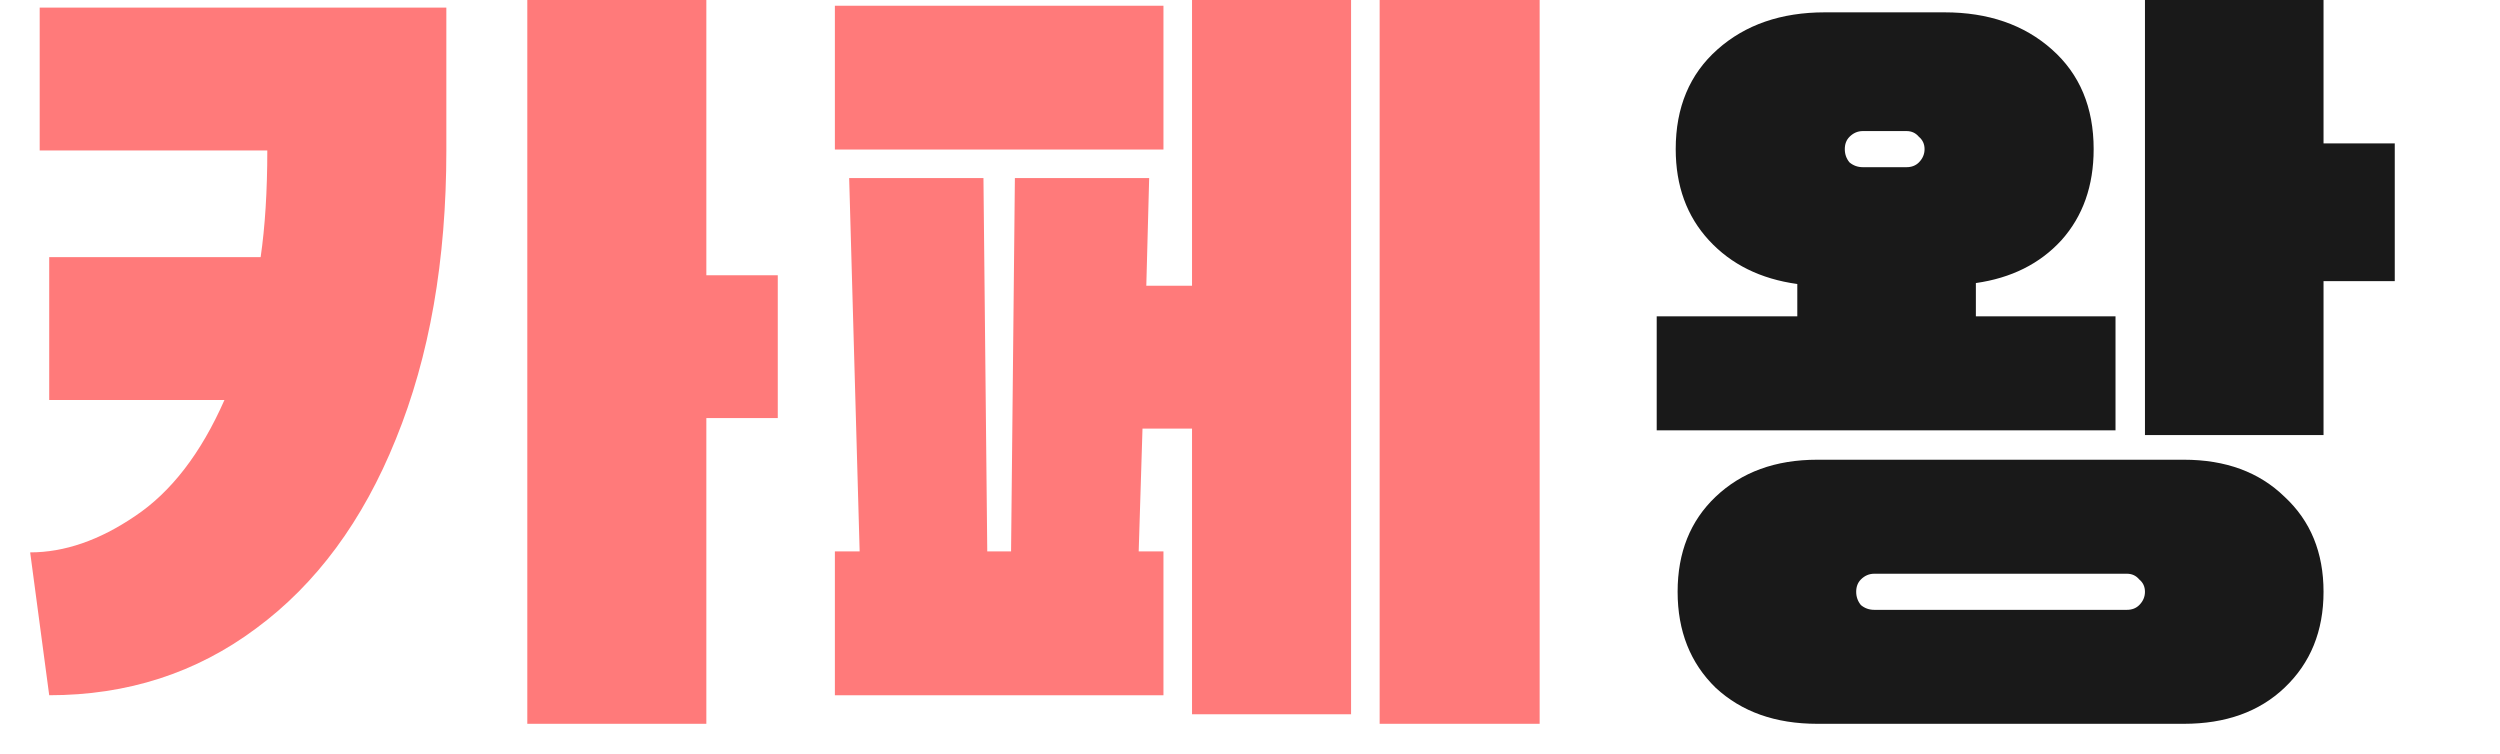 <svg width="63" height="19" viewBox="0 0 63 19" fill="none" xmlns="http://www.w3.org/2000/svg">
<path d="M17.8 6.936H19.6V10.536H17.8V18.24H13.288V0H17.8V6.936ZM1 0.192H11.248V3.792C11.248 6.56 10.824 8.984 9.976 11.064C9.144 13.128 7.968 14.72 6.448 15.84C4.944 16.96 3.208 17.52 1.24 17.52L0.76 13.92C1.624 13.92 2.504 13.616 3.4 13.008C4.312 12.4 5.064 11.424 5.656 10.08H1.24V6.48H6.568C6.68 5.712 6.736 4.816 6.736 3.792H1V0.192Z" fill="#FF7A7A"/>
<path d="M30.039 7.2V0H34.047V18H30.039V10.8H28.791L28.695 13.896H29.319V17.52H21.039V13.896H21.663L21.399 4.488H24.783L24.879 13.896H25.479L25.575 4.488H28.959L28.887 7.2H30.039ZM34.767 0H38.799V18.24H34.767V0ZM29.319 0.144V3.768H21.039V0.144H29.319Z" fill="#FF7A7A"/>
<path d="M58.553 3.614H60.348V7.085H58.553V10.963H54.053V0H58.553V3.614ZM53.311 10.844H41.749V7.971H45.292V7.157C44.366 7.029 43.624 6.662 43.066 6.056C42.507 5.45 42.228 4.684 42.228 3.758C42.228 2.705 42.579 1.867 43.281 1.245C43.983 0.622 44.885 0.311 45.986 0.311H49.002C50.103 0.311 51.005 0.622 51.707 1.245C52.409 1.867 52.76 2.705 52.76 3.758C52.76 4.684 52.489 5.45 51.946 6.056C51.404 6.647 50.685 7.006 49.792 7.133V7.971H53.311V10.844ZM46.943 3.303C46.816 3.303 46.704 3.351 46.608 3.447C46.528 3.527 46.489 3.63 46.489 3.758C46.489 3.886 46.528 3.997 46.608 4.093C46.704 4.173 46.816 4.213 46.943 4.213H48.044C48.172 4.213 48.276 4.173 48.356 4.093C48.451 3.997 48.499 3.886 48.499 3.758C48.499 3.63 48.451 3.527 48.356 3.447C48.276 3.351 48.172 3.303 48.044 3.303H46.943ZM55.034 11.585C56.087 11.585 56.933 11.897 57.571 12.519C58.226 13.126 58.553 13.923 58.553 14.913C58.553 15.902 58.226 16.708 57.571 17.33C56.933 17.937 56.087 18.24 55.034 18.24H45.794C44.741 18.24 43.887 17.937 43.233 17.33C42.595 16.708 42.276 15.902 42.276 14.913C42.276 13.923 42.595 13.126 43.233 12.519C43.887 11.897 44.741 11.585 45.794 11.585H55.034ZM53.598 15.368C53.725 15.368 53.829 15.328 53.909 15.248C54.005 15.152 54.053 15.04 54.053 14.913C54.053 14.785 54.005 14.681 53.909 14.602C53.829 14.506 53.725 14.458 53.598 14.458H47.231C47.103 14.458 46.991 14.506 46.895 14.602C46.816 14.681 46.776 14.785 46.776 14.913C46.776 15.04 46.816 15.152 46.895 15.248C46.991 15.328 47.103 15.368 47.231 15.368H53.598Z" fill="#191919"/>
</svg>
